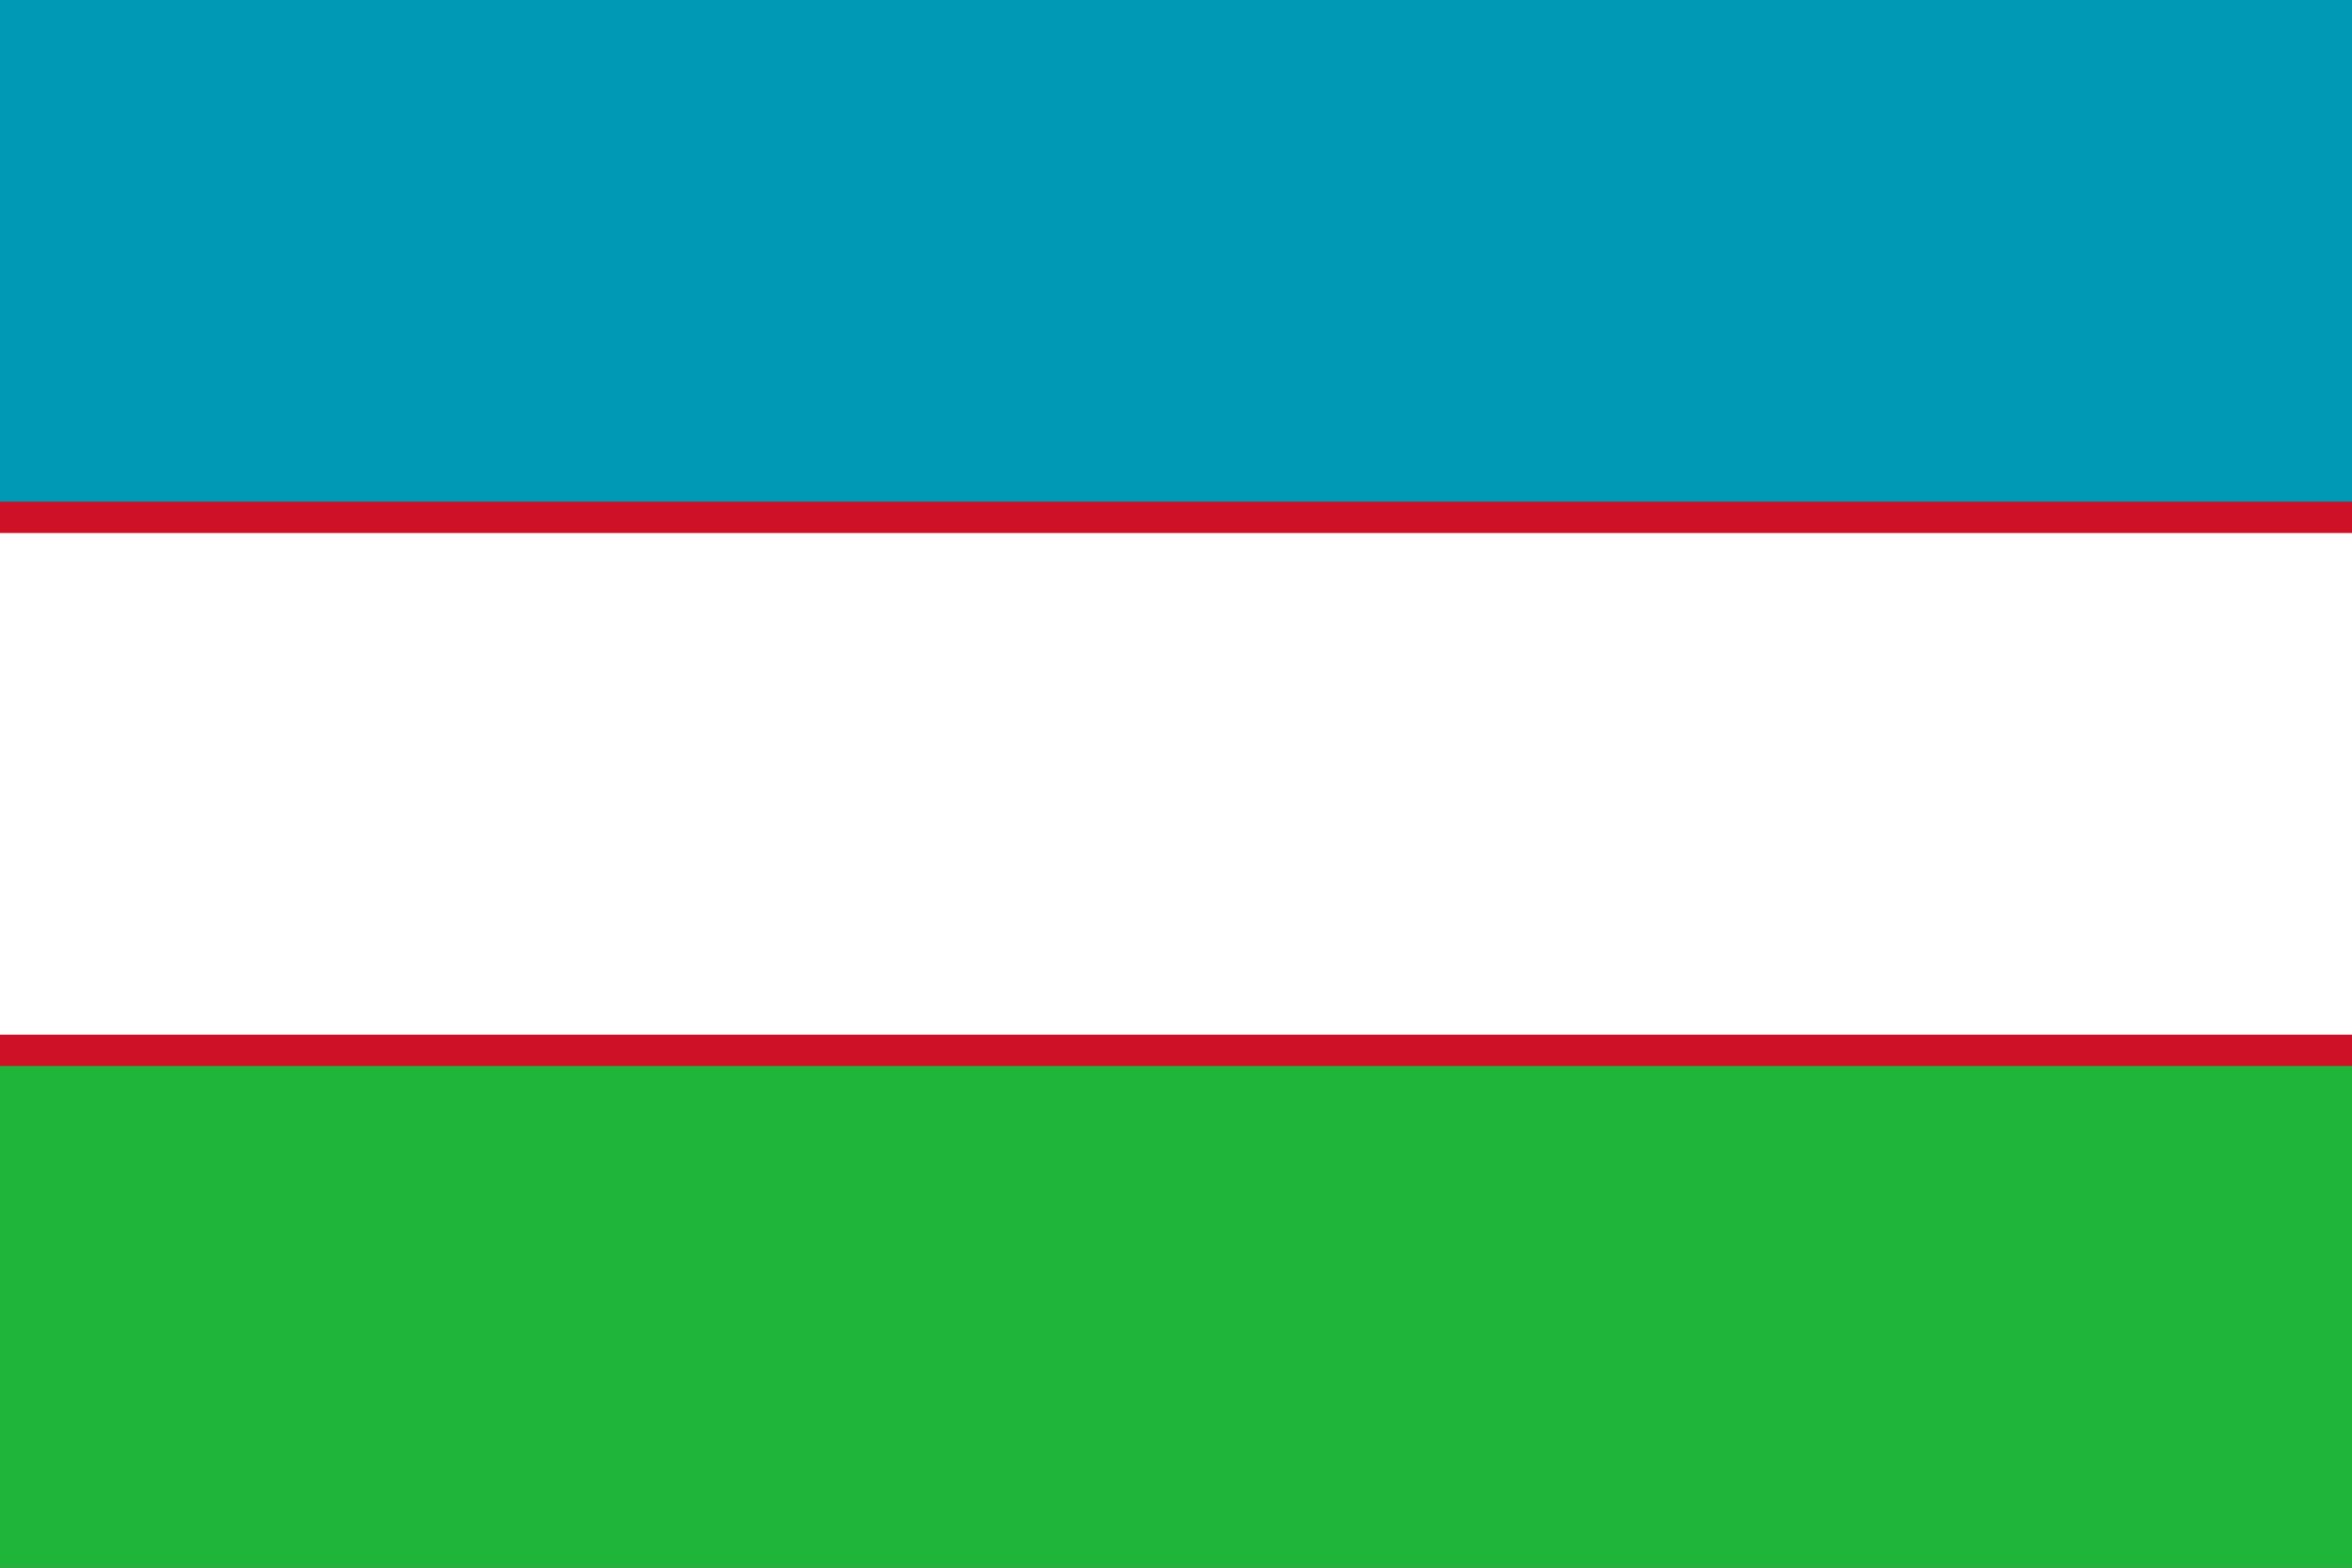 <svg width="30" height="20" viewBox="0 0 30 20" fill="none" xmlns="http://www.w3.org/2000/svg">
<rect x="0" y="0" width="30" height="20" fill="#333333" stroke="none"/>
<g clip-path="url(#clip0_32_229)">
<path d="M0 0H30V20H0V0Z" fill="#1EB53A"/>
<path d="M0 0H30V10H0V0Z" fill="#0099B5"/>
<path d="M0 6.4H30V13.6H0V6.4Z" fill="#CE1126"/>
<path d="M0 6.8H30V13.2H0V6.8Z" fill="white"/>
<path d="M4.8 5.6C5.794 5.6 6.6 4.525 6.6 3.2C6.6 1.875 5.794 0.8 4.8 0.8C3.806 0.8 3 1.875 3 3.2C3 4.525 3.806 5.6 4.8 5.6Z" fill="#0099B5"/>
</g>
<defs>
<clipPath id="clip0_32_229">
<rect width="30" height="20" fill="white"/>
</clipPath>
</defs>
</svg>
